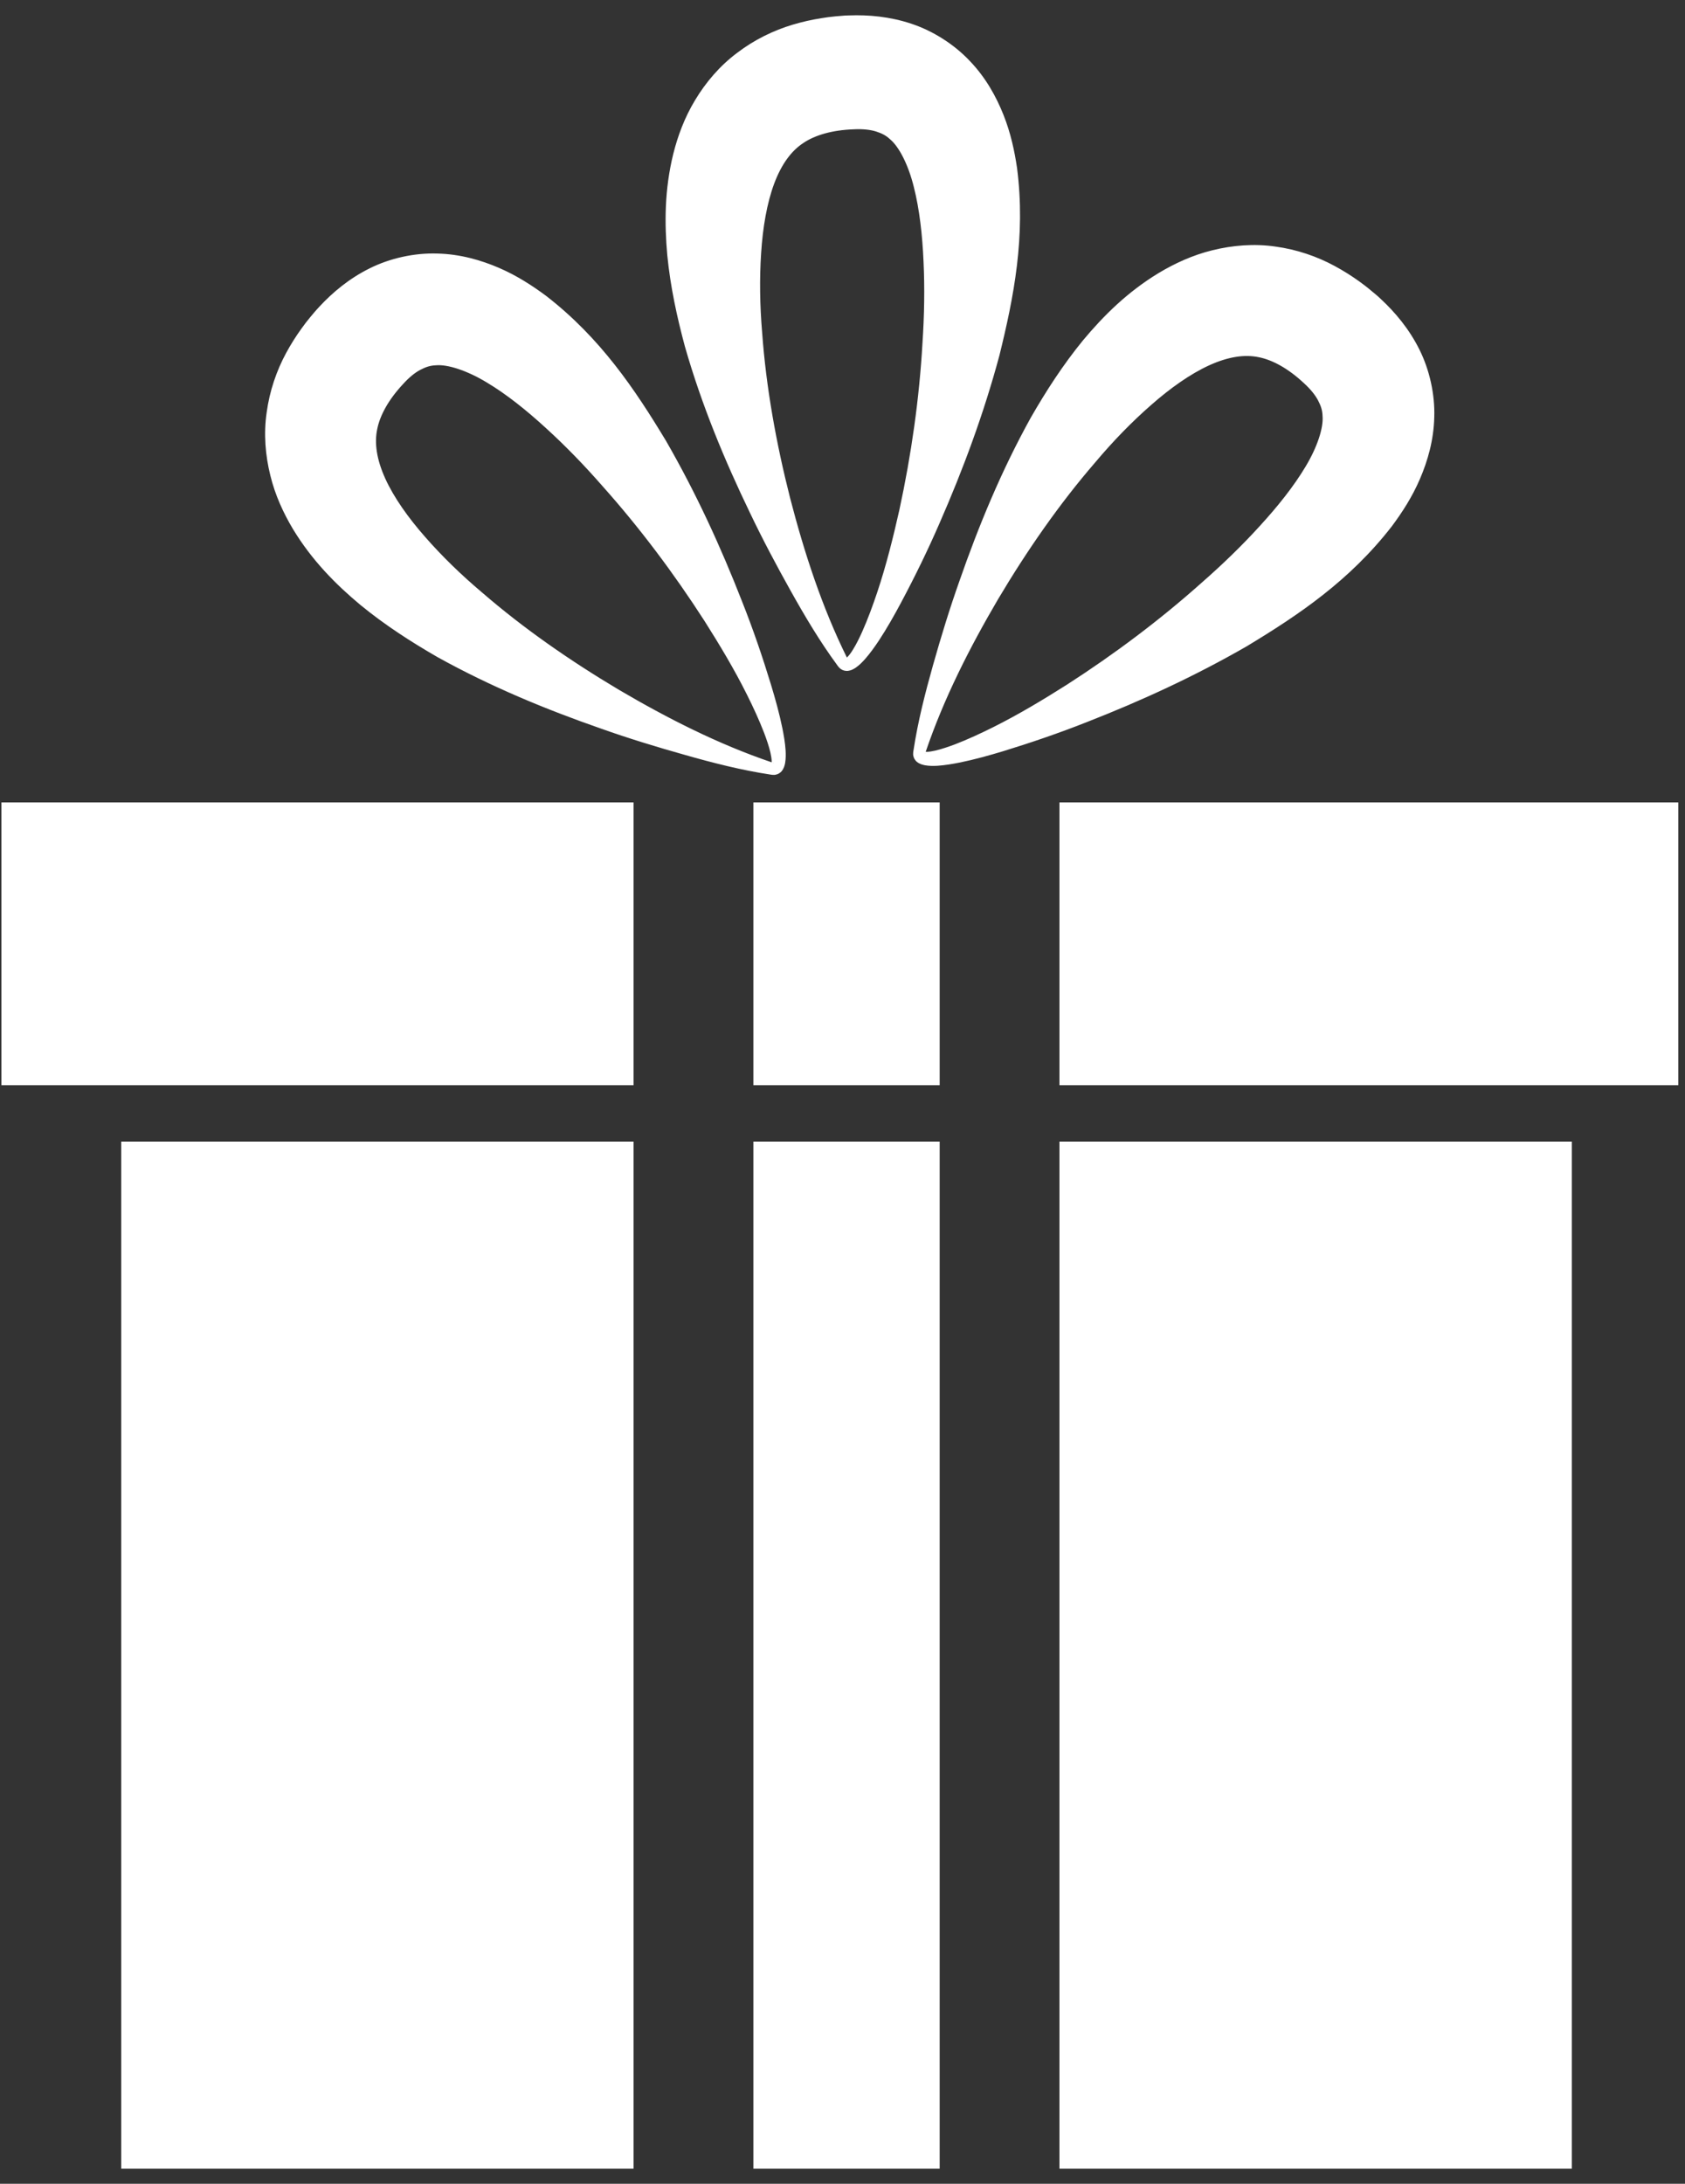<svg xmlns="http://www.w3.org/2000/svg" width="88" height="114" viewBox="0 0 88 114" fill="none">
  <rect x="0" y="0" width="88" height="114" fill="#333333" stroke="none"/>
  <path d="M33.089 113.215H6.331V59.593H33.089V113.215ZM39.345 113.215H49.075V59.593H39.345V113.215ZM55.331 59.593V113.215H82.091V59.593H55.331ZM39.345 56.653H49.075V41.889H39.345V56.653ZM55.331 41.889V56.653H87.651V41.889H55.331ZM33.089 41.889H0.075V56.653H33.089V41.889ZM38.761 31.415C39.328 32.843 39.824 34.293 40.271 35.761C40.493 36.495 40.7 37.237 40.857 38.001C40.933 38.384 41.003 38.769 41.029 39.18C41.039 39.384 41.043 39.593 41.003 39.837C40.976 39.961 40.948 40.103 40.815 40.269C40.74 40.348 40.633 40.421 40.516 40.439C40.463 40.457 40.397 40.451 40.336 40.449L40.259 40.439L40.233 40.435C38.713 40.204 37.236 39.827 35.769 39.409C34.301 38.996 32.839 38.551 31.392 38.037C28.495 37.028 25.628 35.844 22.849 34.304C21.475 33.511 20.112 32.639 18.817 31.576C17.532 30.504 16.291 29.256 15.296 27.613C14.807 26.792 14.372 25.861 14.119 24.824C13.86 23.789 13.763 22.644 13.927 21.531C14.077 20.416 14.443 19.353 14.94 18.433C15.187 17.976 15.46 17.545 15.752 17.143C15.9 16.937 16.032 16.76 16.213 16.545L16.439 16.277L16.531 16.172L16.676 16.013C17.368 15.268 18.228 14.544 19.299 14.012C20.364 13.479 21.641 13.197 22.835 13.236C24.032 13.263 25.119 13.581 26.051 13.98C26.989 14.384 27.789 14.905 28.515 15.441C31.367 17.648 33.16 20.327 34.785 23.019C36.355 25.744 37.644 28.552 38.761 31.415ZM40.368 39.819C40.368 39.819 40.371 39.819 40.371 39.821C40.388 39.823 40.403 39.827 40.409 39.823C40.397 39.817 40.377 39.819 40.368 39.819ZM28.513 22.349C27.497 21.417 26.443 20.573 25.412 19.96C24.387 19.34 23.373 19.015 22.772 19.069C22.463 19.08 22.235 19.16 21.959 19.303C21.687 19.443 21.371 19.693 21.049 20.051C20.293 20.86 19.843 21.681 19.7 22.404C19.548 23.125 19.664 23.976 20.121 24.984C20.573 25.976 21.32 27.028 22.201 28.028C23.083 29.037 24.092 30.017 25.183 30.936C27.347 32.809 29.781 34.497 32.328 36.013C34.859 37.5 37.519 38.852 40.299 39.795C40.301 39.78 40.303 39.769 40.303 39.751C40.299 39.621 40.273 39.452 40.235 39.289C40.157 38.953 40.039 38.611 39.911 38.271C39.649 37.592 39.34 36.921 39.009 36.261C38.351 34.939 37.581 33.661 36.791 32.413C35.187 29.923 33.405 27.549 31.479 25.392C30.531 24.307 29.536 23.279 28.513 22.349ZM49.069 27.311C48.457 28.72 47.784 30.097 47.061 31.453C46.7 32.129 46.321 32.8 45.893 33.451C45.675 33.775 45.449 34.097 45.179 34.404C45.041 34.557 44.899 34.709 44.696 34.852C44.589 34.92 44.469 35.003 44.257 35.024C44.151 35.028 44.021 35.003 43.928 34.935C43.879 34.908 43.833 34.859 43.792 34.813L43.745 34.752L43.729 34.729C42.819 33.492 42.041 32.181 41.297 30.851C40.553 29.52 39.833 28.169 39.173 26.784C37.839 24.021 36.649 21.156 35.773 18.101C35.361 16.571 35.013 14.988 34.849 13.321C34.7 11.656 34.703 9.896 35.163 8.029C35.397 7.101 35.748 6.141 36.303 5.225C36.852 4.309 37.593 3.433 38.496 2.761C39.389 2.077 40.4 1.587 41.4 1.288C41.901 1.139 42.397 1.028 42.887 0.951C43.141 0.909 43.356 0.879 43.637 0.853L43.987 0.824L44.127 0.812L44.34 0.805C45.357 0.767 46.477 0.864 47.611 1.244C48.741 1.621 49.843 2.324 50.66 3.195C51.488 4.061 52.031 5.052 52.407 5.996C52.785 6.944 52.983 7.877 53.116 8.771C53.575 12.348 52.947 15.509 52.193 18.563C51.376 21.599 50.303 24.496 49.069 27.311ZM44.261 34.391V34.392C44.269 34.408 44.279 34.419 44.285 34.421C44.281 34.408 44.267 34.399 44.261 34.391ZM48.232 13.653C48.172 12.276 48.023 10.936 47.727 9.769C47.441 8.605 46.955 7.664 46.489 7.275C46.264 7.063 46.047 6.96 45.752 6.864C45.46 6.772 45.059 6.725 44.58 6.751C43.475 6.789 42.572 7.049 41.96 7.461C41.343 7.864 40.823 8.545 40.433 9.584C40.052 10.605 39.836 11.876 39.751 13.209C39.661 14.544 39.684 15.951 39.804 17.371C40.011 20.225 40.537 23.143 41.267 26.012C42.004 28.855 42.929 31.692 44.228 34.324C44.24 34.315 44.251 34.307 44.261 34.296C44.353 34.201 44.455 34.064 44.541 33.92C44.724 33.629 44.883 33.303 45.031 32.973C45.328 32.307 45.581 31.613 45.816 30.915C46.284 29.513 46.644 28.067 46.969 26.624C47.596 23.729 48.013 20.791 48.177 17.904C48.273 16.464 48.297 15.033 48.232 13.653ZM56.727 37.709C55.3 38.272 53.847 38.769 52.379 39.219C51.647 39.44 50.903 39.647 50.141 39.804C49.756 39.88 49.369 39.948 48.961 39.976C48.757 39.987 48.545 39.991 48.304 39.949C48.18 39.921 48.037 39.895 47.871 39.761C47.793 39.688 47.72 39.579 47.701 39.464C47.684 39.412 47.689 39.344 47.692 39.283L47.701 39.205L47.707 39.179C47.937 37.66 48.316 36.184 48.729 34.717C49.144 33.251 49.591 31.785 50.104 30.339C51.113 27.44 52.297 24.575 53.837 21.796C54.629 20.421 55.503 19.06 56.564 17.763C57.636 16.479 58.884 15.237 60.528 14.243C61.349 13.753 62.279 13.32 63.316 13.065C64.352 12.808 65.497 12.709 66.611 12.872C67.727 13.023 68.787 13.389 69.705 13.887C70.165 14.135 70.595 14.408 70.997 14.697C71.203 14.849 71.38 14.979 71.593 15.16L71.864 15.385L71.971 15.477L72.128 15.623C72.872 16.316 73.596 17.177 74.129 18.247C74.661 19.312 74.944 20.587 74.905 21.78C74.877 22.979 74.56 24.065 74.16 24.996C73.757 25.936 73.236 26.737 72.699 27.461C70.492 30.313 67.812 32.107 65.123 33.732C62.396 35.303 59.589 36.592 56.727 37.709ZM48.321 39.316L48.32 39.317C48.317 39.333 48.313 39.349 48.317 39.356C48.324 39.344 48.32 39.324 48.321 39.316ZM65.793 27.46C66.725 26.443 67.567 25.391 68.183 24.359C68.803 23.332 69.125 22.321 69.071 21.717C69.063 21.409 68.98 21.181 68.837 20.905C68.697 20.635 68.448 20.319 68.091 19.996C67.283 19.241 66.46 18.788 65.737 18.647C65.016 18.496 64.165 18.611 63.157 19.068C62.165 19.52 61.113 20.265 60.112 21.148C59.103 22.029 58.123 23.039 57.204 24.132C55.332 26.296 53.643 28.728 52.129 31.273C50.641 33.807 49.289 36.467 48.345 39.247C48.36 39.249 48.373 39.249 48.391 39.249C48.521 39.247 48.688 39.221 48.853 39.183C49.188 39.103 49.531 38.985 49.871 38.859C50.548 38.597 51.219 38.287 51.881 37.956C53.201 37.297 54.479 36.528 55.728 35.737C58.219 34.135 60.591 32.352 62.749 30.427C63.836 29.476 64.864 28.483 65.793 27.46Z" fill="white"/>
</svg>